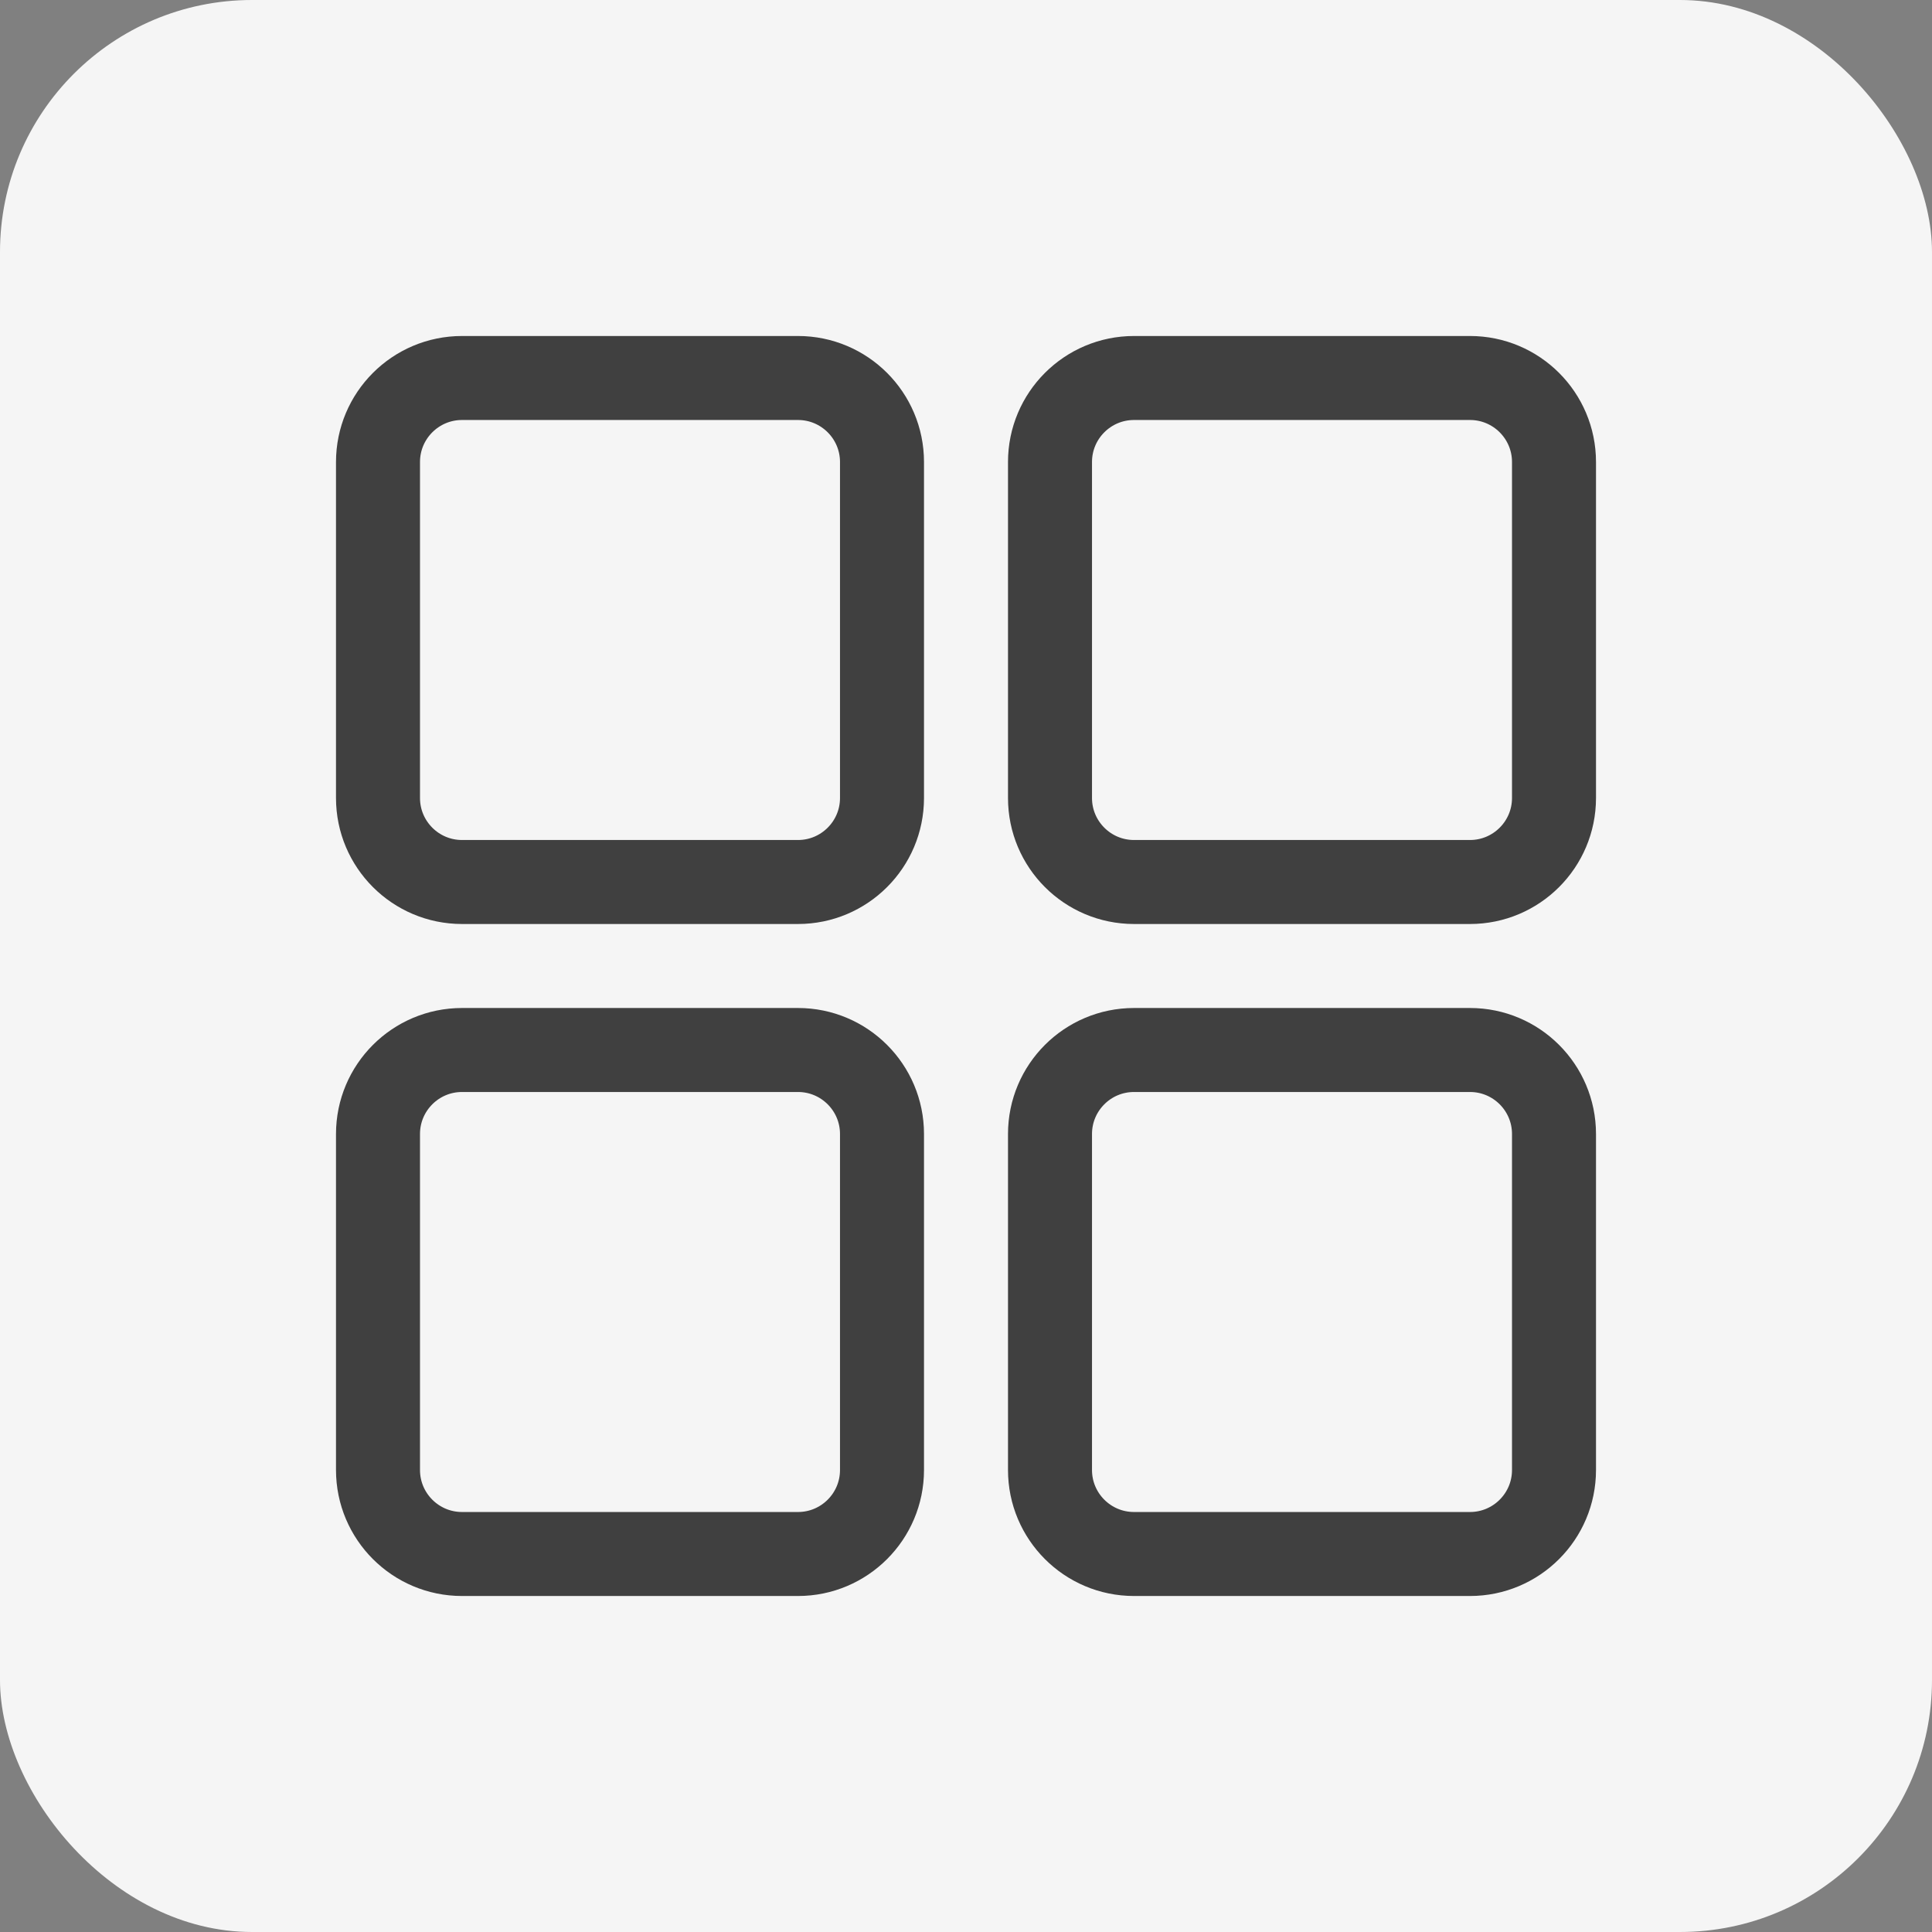 <svg width="23" height="23" viewBox="0 0 23 23" fill="none" xmlns="http://www.w3.org/2000/svg">
<rect x="0" y="0" width="23" height="23" fill="#808080" stroke="none"/>
<rect width="23" height="23" rx="3" fill="#F5F5F5"/>
<path d="M9.5 4.5H5.5C4.948 4.5 4.5 4.948 4.5 5.5V9.5C4.5 10.052 4.948 10.5 5.5 10.5H9.5C10.052 10.5 10.5 10.052 10.5 9.5V5.5C10.5 4.948 10.052 4.5 9.5 4.5Z" stroke="#404040"/>
<path d="M17.5 4.5H13.5C12.948 4.5 12.5 4.948 12.5 5.5V9.5C12.5 10.052 12.948 10.5 13.5 10.5H17.5C18.052 10.5 18.5 10.052 18.5 9.5V5.5C18.5 4.948 18.052 4.5 17.5 4.5Z" stroke="#404040"/>
<path d="M17.5 12.5H13.5C12.948 12.5 12.5 12.948 12.5 13.5V17.5C12.5 18.052 12.948 18.5 13.5 18.5H17.5C18.052 18.5 18.5 18.052 18.5 17.5V13.5C18.5 12.948 18.052 12.5 17.5 12.5Z" stroke="#404040"/>
<path d="M9.5 12.5H5.5C4.948 12.5 4.5 12.948 4.5 13.5V17.5C4.5 18.052 4.948 18.5 5.5 18.5H9.5C10.052 18.5 10.5 18.052 10.5 17.5V13.5C10.5 12.948 10.052 12.5 9.5 12.5Z" stroke="#404040"/>
</svg>
